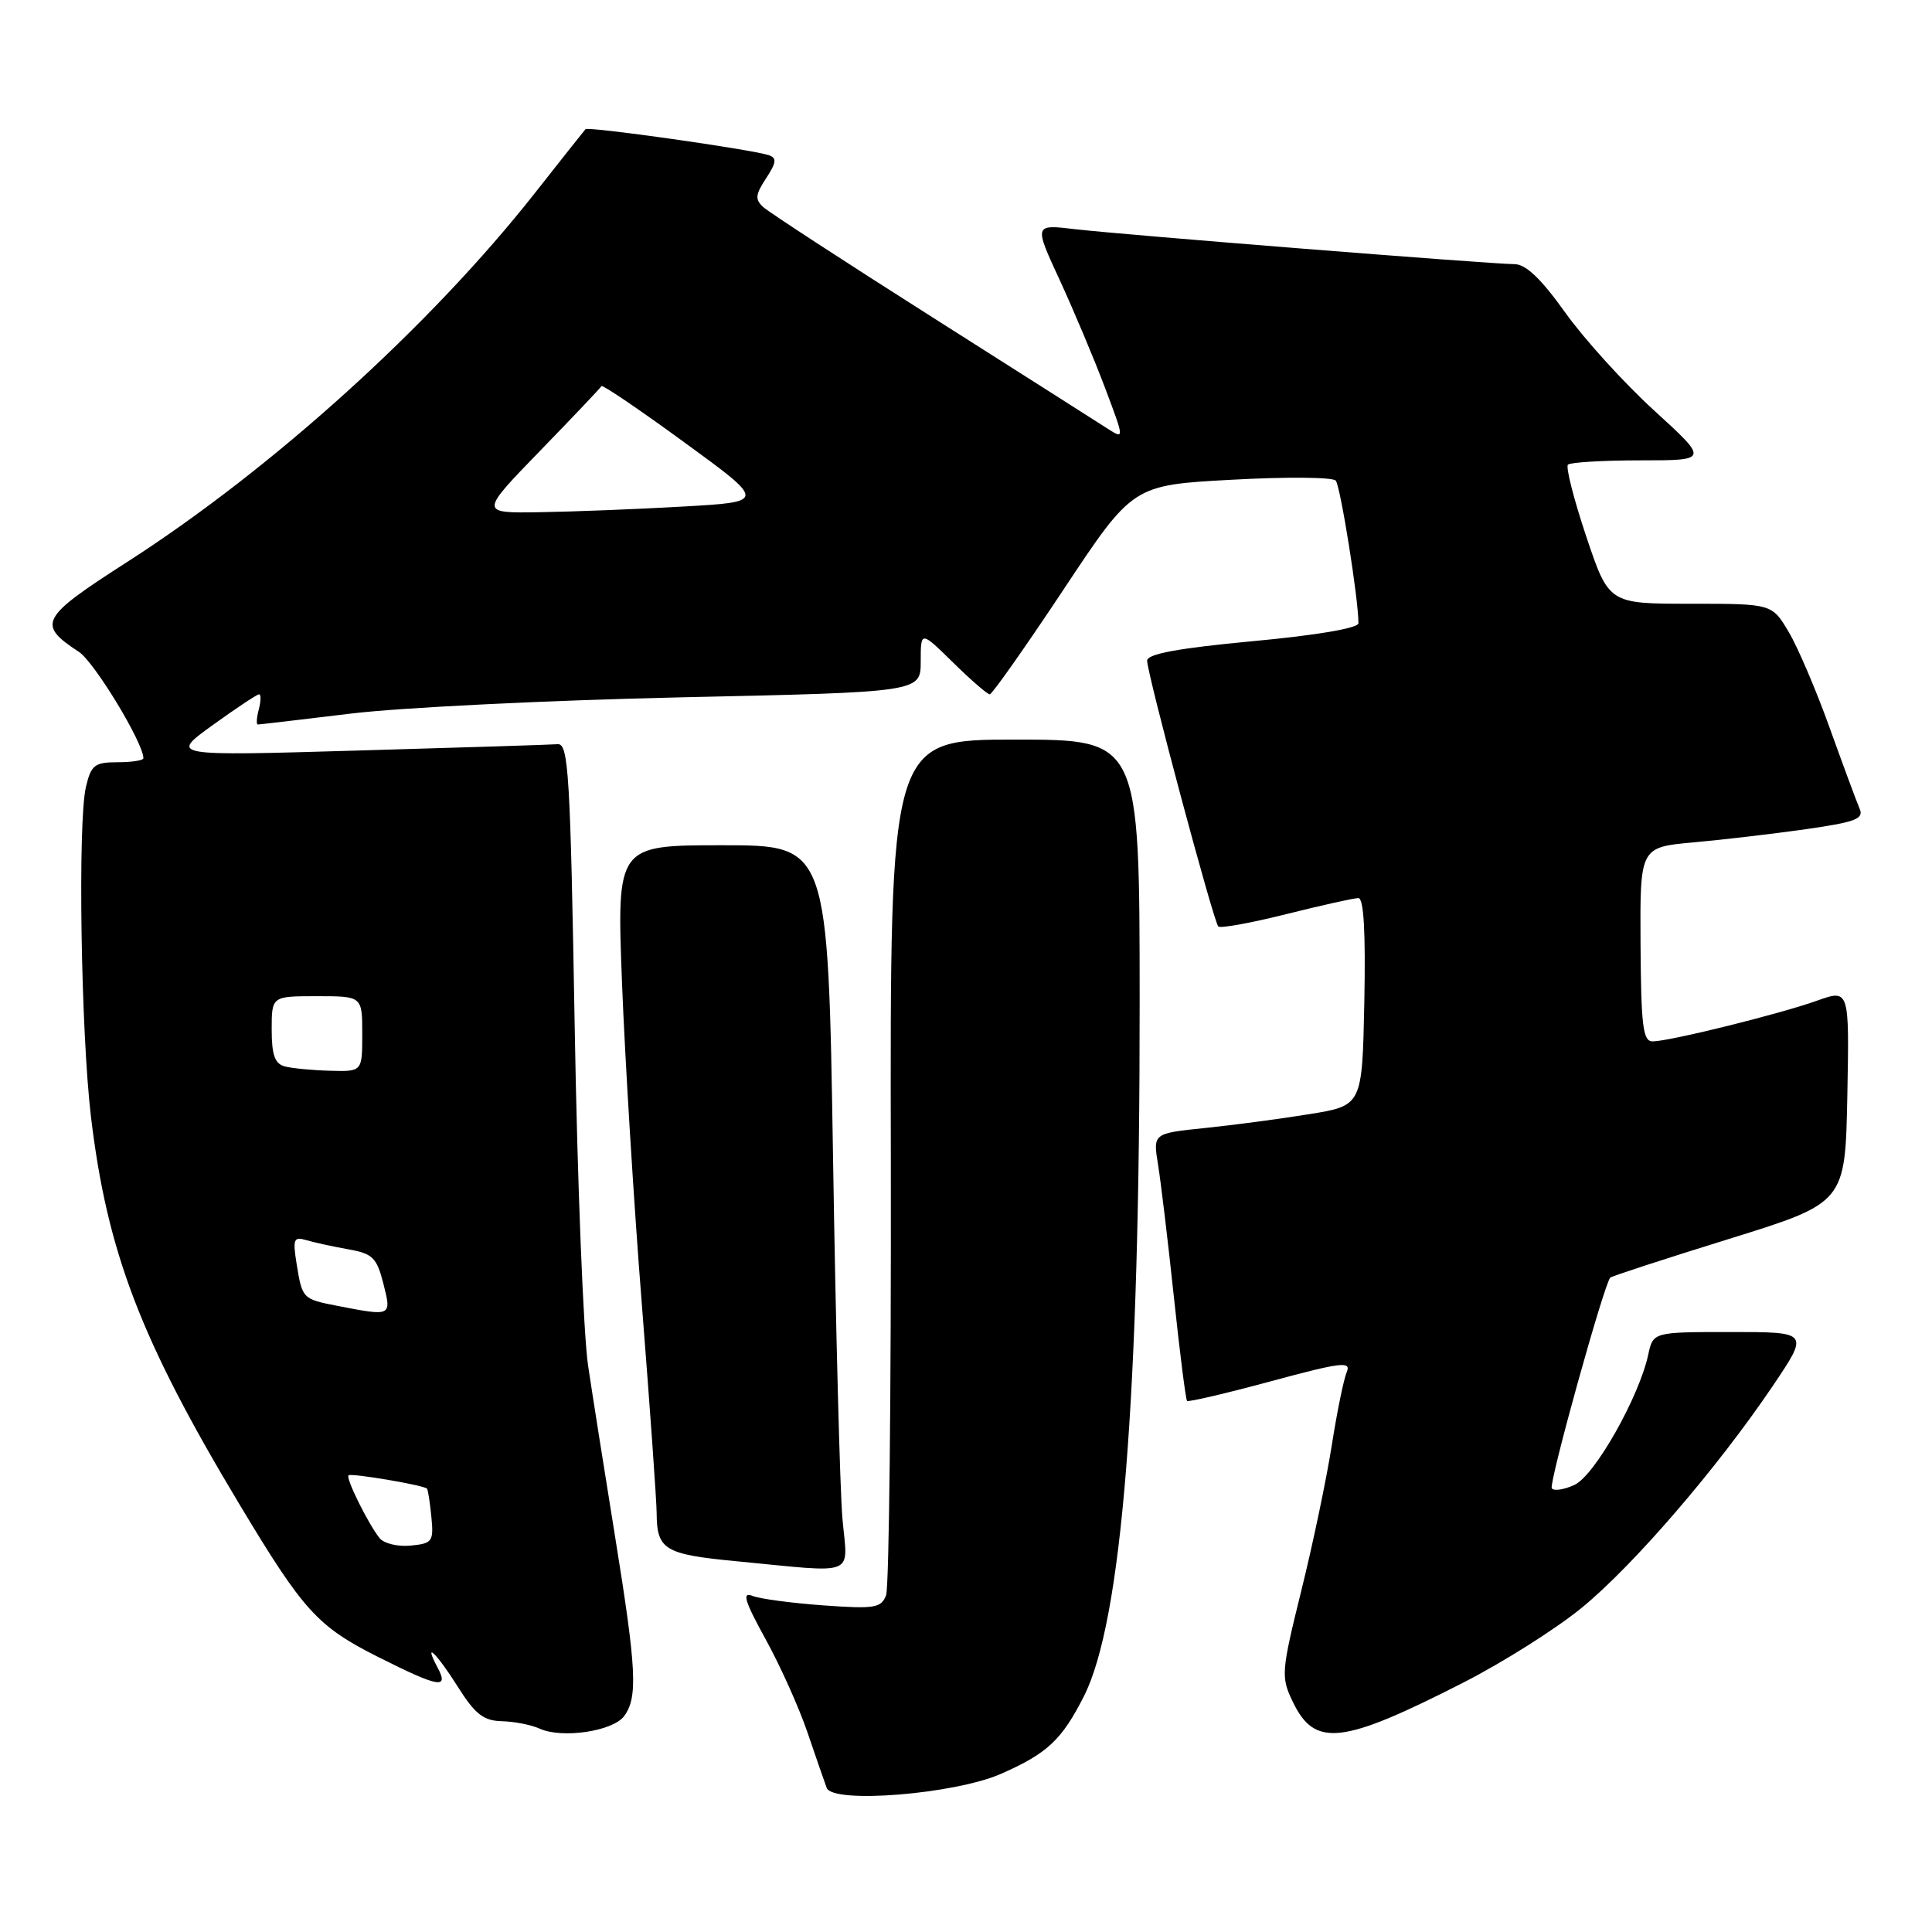 <?xml version="1.0" encoding="UTF-8" standalone="no"?>
<!DOCTYPE svg PUBLIC "-//W3C//DTD SVG 1.1//EN" "http://www.w3.org/Graphics/SVG/1.1/DTD/svg11.dtd" >
<svg xmlns="http://www.w3.org/2000/svg" xmlns:xlink="http://www.w3.org/1999/xlink" version="1.1" viewBox="0 0 256 256">
 <g >
 <path fill="currentColor"
d=" M 132.67 235.03 C 138.80 232.32 140.68 230.55 143.62 224.77 C 148.65 214.84 151.03 185.25 151.01 132.75 C 151.00 98.00 151.00 98.00 134.47 98.00 C 117.93 98.00 117.93 98.00 118.04 153.75 C 118.09 184.41 117.81 210.35 117.41 211.38 C 116.76 213.07 115.89 213.21 109.09 212.72 C 104.92 212.42 100.69 211.86 99.70 211.46 C 98.29 210.90 98.66 212.14 101.44 217.19 C 103.39 220.73 105.89 226.30 107.00 229.57 C 108.11 232.83 109.25 236.13 109.54 236.90 C 110.33 239.05 126.54 237.74 132.67 235.03 Z  M 82.71 227.38 C 84.53 224.90 84.34 221.19 81.53 203.79 C 80.17 195.38 78.55 185.12 77.93 181.00 C 77.31 176.88 76.50 156.62 76.15 136.00 C 75.57 102.48 75.33 98.51 73.90 98.61 C 73.02 98.68 61.09 99.06 47.40 99.45 C 22.50 100.18 22.50 100.18 28.17 96.09 C 31.29 93.84 34.06 92.00 34.33 92.00 C 34.60 92.00 34.58 92.90 34.29 94.00 C 34.00 95.10 33.95 96.00 34.16 96.00 C 34.38 96.00 39.95 95.35 46.53 94.55 C 53.11 93.75 72.79 92.79 90.25 92.40 C 122.00 91.71 122.00 91.71 122.00 87.64 C 122.00 83.58 122.00 83.58 126.29 87.79 C 128.65 90.11 130.83 92.00 131.15 92.00 C 131.46 92.00 135.85 85.76 140.91 78.14 C 150.10 64.28 150.10 64.28 163.18 63.57 C 170.37 63.17 176.58 63.22 176.99 63.68 C 177.61 64.38 180.01 79.39 180.00 82.58 C 180.00 83.23 174.51 84.17 166.00 84.96 C 156.09 85.89 152.00 86.65 152.00 87.54 C 152.00 89.26 160.80 122.14 161.43 122.76 C 161.70 123.04 165.75 122.30 170.43 121.13 C 175.10 119.96 179.41 119.00 179.99 119.00 C 180.71 119.00 180.96 123.52 180.78 132.75 C 180.50 146.50 180.50 146.50 173.50 147.63 C 169.65 148.26 163.41 149.08 159.64 149.47 C 152.77 150.18 152.77 150.18 153.45 154.34 C 153.82 156.63 154.77 164.53 155.55 171.90 C 156.33 179.27 157.12 185.45 157.29 185.63 C 157.47 185.80 162.46 184.63 168.39 183.03 C 177.74 180.50 179.07 180.34 178.45 181.81 C 178.05 182.74 177.16 187.10 176.47 191.50 C 175.78 195.90 173.97 204.57 172.43 210.77 C 169.78 221.50 169.72 222.19 171.27 225.43 C 174.20 231.59 177.76 231.19 194.00 222.90 C 199.22 220.23 206.27 215.77 209.65 212.99 C 216.53 207.33 227.58 194.49 234.89 183.66 C 239.72 176.50 239.72 176.50 229.39 176.50 C 219.05 176.50 219.05 176.50 218.40 179.50 C 217.18 185.14 211.29 195.55 208.62 196.76 C 207.22 197.40 205.87 197.60 205.62 197.20 C 205.21 196.53 212.55 170.12 213.37 169.29 C 213.57 169.10 220.66 166.78 229.12 164.16 C 244.50 159.38 244.50 159.38 244.78 145.23 C 245.05 131.07 245.05 131.07 240.78 132.59 C 235.81 134.37 221.21 137.98 218.98 137.99 C 217.70 138.00 217.45 135.95 217.38 125.13 C 217.30 112.26 217.30 112.26 224.40 111.62 C 228.31 111.27 235.01 110.48 239.31 109.87 C 245.93 108.92 247.01 108.50 246.40 107.13 C 246.01 106.23 244.24 101.45 242.46 96.50 C 240.69 91.55 238.24 85.81 237.02 83.75 C 234.80 80.00 234.80 80.00 223.99 80.00 C 213.18 80.00 213.18 80.00 210.18 71.07 C 208.54 66.16 207.45 61.89 207.76 61.57 C 208.08 61.26 212.40 61.00 217.38 61.00 C 226.42 61.00 226.42 61.00 219.19 54.40 C 215.21 50.77 209.90 44.92 207.39 41.40 C 204.19 36.92 202.18 35.00 200.66 35.00 C 197.52 34.99 148.91 31.12 142.46 30.37 C 137.00 29.72 137.00 29.72 140.42 37.11 C 142.29 41.18 144.99 47.59 146.41 51.36 C 149.00 58.23 149.00 58.23 146.75 56.79 C 145.51 55.99 135.05 49.34 123.50 42.01 C 111.95 34.68 101.89 28.13 101.15 27.45 C 100.02 26.43 100.08 25.80 101.51 23.63 C 102.89 21.52 102.95 20.93 101.86 20.56 C 99.54 19.79 77.94 16.73 77.58 17.12 C 77.39 17.33 74.40 21.10 70.94 25.50 C 57.10 43.10 36.10 62.11 16.81 74.49 C 5.32 81.87 4.86 82.71 10.46 86.38 C 12.51 87.73 19.00 98.43 19.00 100.47 C 19.00 100.76 17.46 101.00 15.58 101.00 C 12.55 101.00 12.07 101.37 11.39 104.25 C 10.29 108.87 10.72 136.74 12.05 147.95 C 14.20 165.92 18.63 177.51 31.68 199.25 C 40.21 213.47 42.05 215.50 50.11 219.56 C 58.12 223.59 59.52 223.85 58.00 221.00 C 56.02 217.29 57.79 218.96 60.66 223.50 C 62.96 227.15 64.07 228.01 66.50 228.07 C 68.15 228.11 70.40 228.55 71.50 229.05 C 74.48 230.41 81.24 229.40 82.71 227.38 Z  M 111.63 201.25 C 111.30 197.54 110.74 175.94 110.38 153.25 C 109.72 112.00 109.72 112.00 95.72 112.00 C 81.72 112.00 81.72 112.00 82.42 130.25 C 82.81 140.29 83.99 159.53 85.06 173.00 C 86.12 186.47 87.00 198.85 87.01 200.50 C 87.04 205.35 88.04 205.96 97.56 206.87 C 113.81 208.43 112.32 209.03 111.63 201.25 Z  M 50.29 203.80 C 48.79 201.92 45.79 195.87 46.18 195.49 C 46.51 195.16 56.13 196.79 56.58 197.25 C 56.71 197.39 56.97 199.07 57.16 201.00 C 57.48 204.27 57.29 204.52 54.41 204.80 C 52.72 204.97 50.86 204.52 50.29 203.80 Z  M 44.74 173.04 C 40.10 172.14 40.05 172.09 39.31 167.51 C 38.77 164.17 38.91 163.83 40.60 164.33 C 41.65 164.64 44.14 165.18 46.15 165.54 C 49.38 166.11 49.92 166.64 50.80 170.09 C 51.90 174.44 51.92 174.43 44.74 173.04 Z  M 37.75 141.31 C 36.42 140.96 36.00 139.80 36.00 136.43 C 36.00 132.00 36.00 132.00 42.00 132.00 C 48.00 132.00 48.00 132.00 48.00 137.00 C 48.00 142.00 48.00 142.00 43.75 141.88 C 41.41 141.82 38.71 141.56 37.75 141.31 Z  M 71.52 59.78 C 75.91 55.26 79.59 51.38 79.70 51.16 C 79.82 50.94 84.77 54.30 90.70 58.63 C 101.50 66.50 101.50 66.50 90.50 67.12 C 84.45 67.47 75.91 67.80 71.52 67.87 C 63.55 68.00 63.55 68.00 71.52 59.78 Z "/>
</g>
</svg>